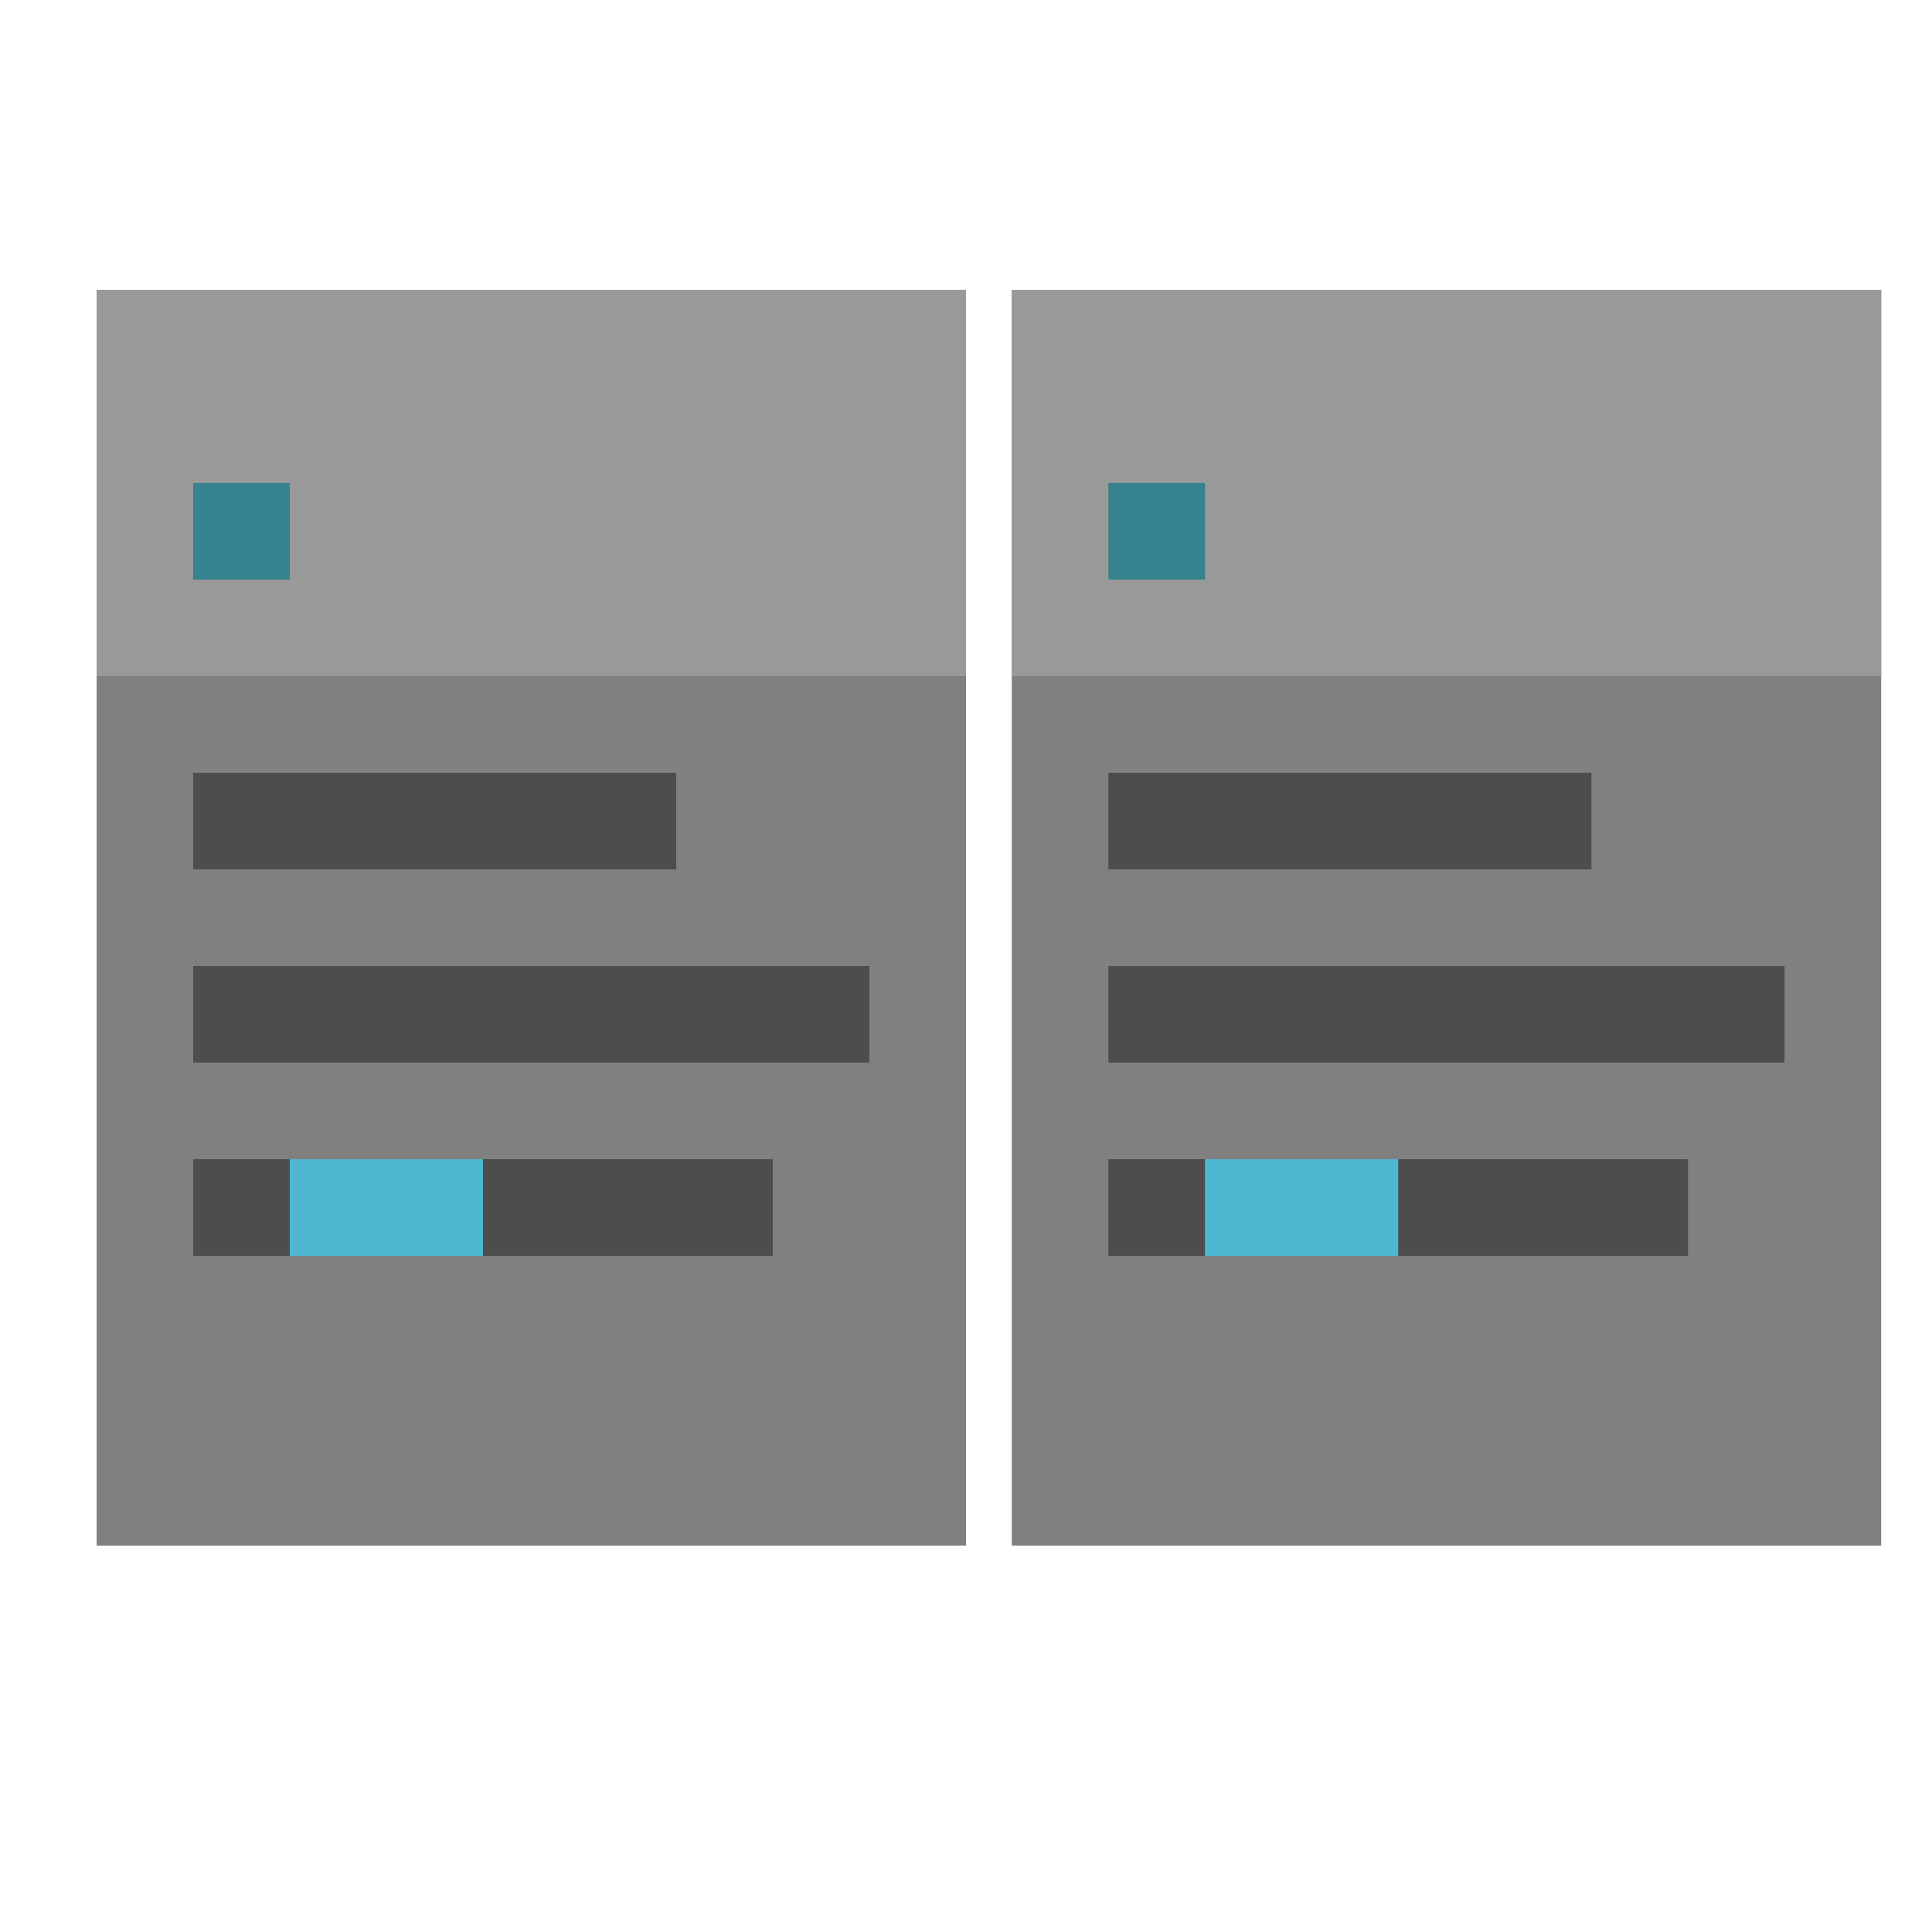 <?xml version="1.0" encoding="UTF-8" standalone="no"?>
<svg
   xmlns:dc="http://purl.org/dc/elements/1.1/"
   xmlns:cc="http://creativecommons.org/ns#"
   xmlns:rdf="http://www.w3.org/1999/02/22-rdf-syntax-ns#"
   xmlns:svg="http://www.w3.org/2000/svg"
   xmlns="http://www.w3.org/2000/svg"
   xmlns:sodipodi="http://sodipodi.sourceforge.net/DTD/sodipodi-0.dtd"
   xmlns:inkscape="http://www.inkscape.org/namespaces/inkscape"
   version="1.1"
   id="Layer_1"
   x="0px"
   y="0px"
   width="20px"
   height="20px"
   viewBox="0 0 20 20"
   style="enable-background:new 0 0 20 20;"
   xml:space="preserve"
   sodipodi:docname="icon.svg"
   inkscape:version="0.92.0 r15299"><defs
     id="defs3737" /><sodipodi:namedview
     pagecolor="#ffffff"
     bordercolor="#666666"
     borderopacity="1"
     objecttolerance="10"
     gridtolerance="10"
     guidetolerance="10"
     inkscape:pageopacity="0"
     inkscape:pageshadow="2"
     inkscape:window-width="2560"
     inkscape:window-height="1377"
     id="namedview3735"
     showgrid="false"
     inkscape:zoom="58.9"
     inkscape:cx="10"
     inkscape:cy="10"
     inkscape:window-x="-8"
     inkscape:window-y="-8"
     inkscape:window-maximized="1"
     inkscape:current-layer="Layer_1" /><g
     id="g3682"><rect
       x="1"
       y="3"
       style="fill:#808080;"
       width="9"
       height="13"
       id="rect3680" /></g><line
     style="fill:none;stroke:#4D4D4D;stroke-miterlimit:10;"
     x1="7"
     y1="8.5"
     x2="2"
     y2="8.5"
     id="line3684" /><line
     style="fill:none;stroke:#4D4D4D;stroke-miterlimit:10;"
     x1="8"
     y1="12.5"
     x2="2"
     y2="12.5"
     id="line3686" /><line
     style="fill:none;stroke:#4D4D4D;stroke-miterlimit:10;"
     x1="9"
     y1="10.5"
     x2="2"
     y2="10.5"
     id="line3688" /><line
     style="fill:none;stroke:#4EB8D1;stroke-miterlimit:10;"
     x1="5"
     y1="12.5"
     x2="3"
     y2="12.5"
     id="line3690" /><g
     id="g3694"><rect
       x="1"
       y="3"
       style="fill:#999999;"
       width="9"
       height="4"
       id="rect3692" /></g><line
     style="fill:none;stroke:#36828E;stroke-miterlimit:10;"
     x1="3"
     y1="5.5"
     x2="2"
     y2="5.5"
     id="line3696" /><g
     id="g3743"
     transform="translate(9.474)"><rect
       id="rect3741"
       height="13"
       width="9"
       style="fill:#808080"
       y="3"
       x="1" /></g><line
     id="line3745"
     y2="8.5"
     x2="11.474"
     y1="8.5"
     x1="16.474"
     style="fill:none;stroke:#4d4d4d;stroke-miterlimit:10" /><line
     id="line3747"
     y2="12.5"
     x2="11.474"
     y1="12.5"
     x1="17.474"
     style="fill:none;stroke:#4d4d4d;stroke-miterlimit:10" /><line
     id="line3749"
     y2="10.5"
     x2="11.474"
     y1="10.5"
     x1="18.474"
     style="fill:none;stroke:#4d4d4d;stroke-miterlimit:10" /><line
     id="line3751"
     y2="12.5"
     x2="12.474"
     y1="12.5"
     x1="14.474"
     style="fill:none;stroke:#4eb8d1;stroke-miterlimit:10" /><g
     id="g3755"
     transform="translate(9.474)"><rect
       id="rect3753"
       height="4"
       width="9"
       style="fill:#999999"
       y="3"
       x="1" /></g><line
     id="line3757"
     y2="5.5"
     x2="11.474"
     y1="5.5"
     x1="12.474"
     style="fill:none;stroke:#36828e;stroke-miterlimit:10" /></svg>